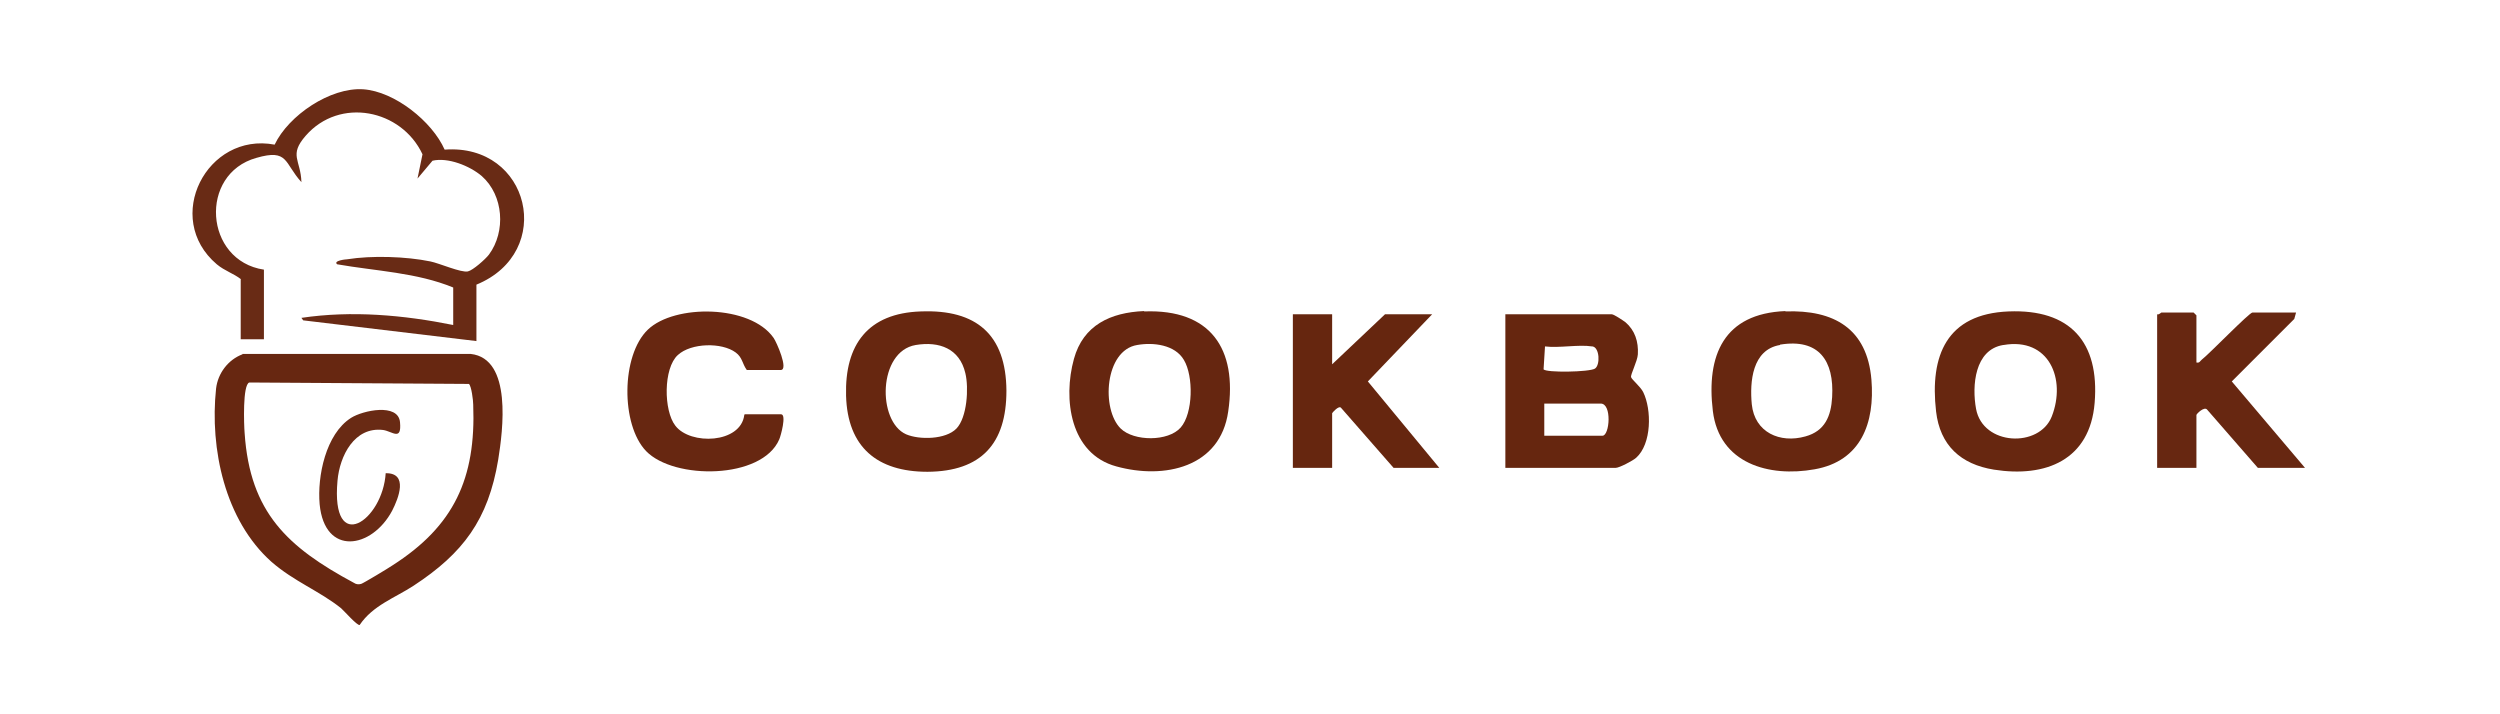 <?xml version="1.0" encoding="UTF-8"?>
<svg id="Layer_1" xmlns="http://www.w3.org/2000/svg" version="1.1" viewBox="0 0 700 200">
  <!-- Generator: Adobe Illustrator 29.1.0, SVG Export Plug-In . SVG Version: 2.1.0 Build 142)  -->
  <defs>
    <style>
      .st0 {
        fill: #66260f;
      }

      .st1 {
        fill: #692a14;
      }

      .st2 {
        fill: #692b15;
      }

      .st3 {
        fill: #672710;
      }

      .st4 {
        fill: #672711;
      }

      .st5 {
        fill: #662610;
      }
    </style>
  </defs>
  <path class="st4" d="M67.9,99.1h63.9c11.7,1.3,9,21.5,7.7,29.6-2.8,16.8-9.8,26.2-23.7,35.3-5.2,3.4-11.4,5.5-15.1,11-.7.2-4.3-3.9-5.2-4.7-6-4.8-13.2-7.5-19.5-13-13-11.6-17.3-31.6-15.5-48.5.5-4.3,3.4-8.1,7.4-9.6h0ZM69.8,107.1c-1.9.6-1.5,11.9-1.3,14.2,1.5,22.2,12,31.9,30.6,41.9.6.4,1.2.5,2,.3.5-.1,7.8-4.5,8.8-5.2,17.2-11,23.4-24.3,22.6-45,0-1.2-.5-5.2-1.2-5.8l-61.5-.4h0Z"/>
  <path class="st2" d="M67.5,78.2c-2.2-1.7-4.5-2.3-6.8-4.2-15.2-12.9-2.8-37.1,16.2-33.5,3.9-8.2,15.6-16.1,24.8-15.5,8.8.6,19.3,9,22.8,16.9,23.9-1.8,31.1,28.7,8.9,37.8v15.8l-48.5-5.8-.5-.7c14.1-2.1,28.6-.8,42.5,2v-10.5c-10.2-4.2-21.7-4.6-32.5-6.5-1.2-1,2.4-1.4,2.8-1.4,6.9-1.1,16.5-.8,23.3.6,2.5.5,8.6,3.2,10.5,2.8,1.4-.3,4.9-3.4,5.9-4.7,4.8-6.5,4.1-16.6-2-22-3.4-2.9-9.5-5.3-13.8-4.3l-4.2,5,1.4-6.8c-5.9-12.6-23.2-16.1-32.7-5.2-4.8,5.5-1.4,6.7-1.2,13-4.9-5.4-3.6-9.4-12.6-6.8-16.2,4.5-14.6,28.8,2.1,31.3v19.5h-6.5v-16.8h0Z"/>
  <path class="st0" d="M421.5,131v-43h29.8c.6,0,3.1,1.7,3.8,2.2,2.7,2.3,3.7,5.5,3.5,9-.1,1.9-2.1,5.7-1.9,6.4.2.7,2.6,2.6,3.4,4.2,2.4,4.9,2.4,14.5-2,18.4-.9.8-4.7,2.8-5.7,2.8h-30.8ZM445.8,97c-3.8-.6-9.2.5-13.2,0l-.4,6.4c.6,1,12.9.8,14.4-.2s1.3-5.9-.7-6.2ZM432.5,122h16.2c2,0,2.7-9-.5-9h-15.8v9Z"/>
  <path class="st3" d="M562.4,87.2c17.2-.7,25.5,8.5,24.1,25.6-1.3,16-13.7,21-28.2,18.7-9.3-1.5-15.1-6.8-16.2-16.3-1.8-15.7,3-27.3,20.3-28h0ZM560.9,96.6c-8,1.3-8.8,11.4-7.6,17.9,1.9,10.3,17.7,11,21.2,2.1,4.1-10.5-.8-22.2-13.5-20h0Z"/>
  <path class="st3" d="M257.9,87.2c15.5-.6,23.8,6.5,23.9,22.2,0,14.8-7,22.6-22.1,22.7-14.1,0-22.4-6.9-22.8-21.3-.4-14.4,6.2-23.1,20.9-23.6h0ZM256.4,96.6c-10.6,1.8-10.8,21.4-2.7,25,3.7,1.6,11.1,1.5,14.1-1.6s3.5-11.4,2.5-15.5c-1.6-6.9-7.3-9-13.9-7.9h0Z"/>
  <path class="st3" d="M499.9,87.2c13.6-.5,22.9,4.8,24.1,19.1,1,12.1-2.9,22.8-15.9,25.1-12.8,2.3-26.7-1.6-28.5-16.3-1.9-15.7,3.1-27.3,20.3-28ZM498.4,96.6c-7.8,1.3-8.5,10.3-7.9,16.6.8,7.9,7.9,11,15,9,5.5-1.5,7.2-5.7,7.5-11,.6-10.2-3.7-16.5-14.6-14.7h0Z"/>
  <path class="st5" d="M320.4,87.2c18.5-.7,26.1,10.4,23.5,28-2.2,15.7-17.9,19.1-31.3,15.4-13-3.5-15-18.9-11.9-30.1,2.6-9.5,10.3-13,19.6-13.4h0ZM318.4,96.6c-9.1,1.5-10.1,18-4.6,23.4,3.7,3.6,13.3,3.7,16.8-.3s3.6-14.4.9-18.9c-2.5-4.3-8.6-5-13.1-4.2h0Z"/>
  <path class="st4" d="M615,101.5c.9.2,1-.4,1.5-.8,2.2-1.7,13.3-13.2,14.2-13.2h12.2l-.5,1.8-17.5,17.5,20.5,24.2h-13.2l-14.2-16.3c-.8-1-3,1.2-3,1.5v14.8h-11v-43c.5.2,1.1-.5,1.2-.5h9l.8.8v13.2h0Z"/>
  <path class="st0" d="M373,88v14l14.8-14h13.2l-18,18.8,20,24.2h-12.8l-14.7-16.8c-.6-.8-2.5,1.4-2.5,1.5v15.3h-11v-43h11Z"/>
  <path class="st4" d="M208.5,116h10.2c1.6,0-.1,6.1-.5,7-4.8,11.3-29.5,11.4-37.3,3.3-7.1-7.4-7-26.8.5-34s28.7-7,35.2,2.3c.8,1.1,4.3,9,2,9h-9.5c-1.3-1.8-1.2-3.5-3.1-4.9-3.9-2.9-12.5-2.7-16.2.7-4.1,3.7-4,15.6-.7,19.8,4.2,5.5,18.3,5,19.3-3h0Z"/>
  <path class="st1" d="M108,132.5c6.4-.1,3.6,7,1.8,10.5-5.7,10.7-18.9,12.8-20.3-1.8-.7-7.8,1.7-19.7,8.8-24.2,3.3-2.1,13.2-4.2,13.7,1.2s-2.1,2.6-4.7,2.2c-8.1-1-12.2,7.3-12.8,14.2-1.9,21.1,12.7,11.3,13.5-2.2h0Z"/>
</svg>
